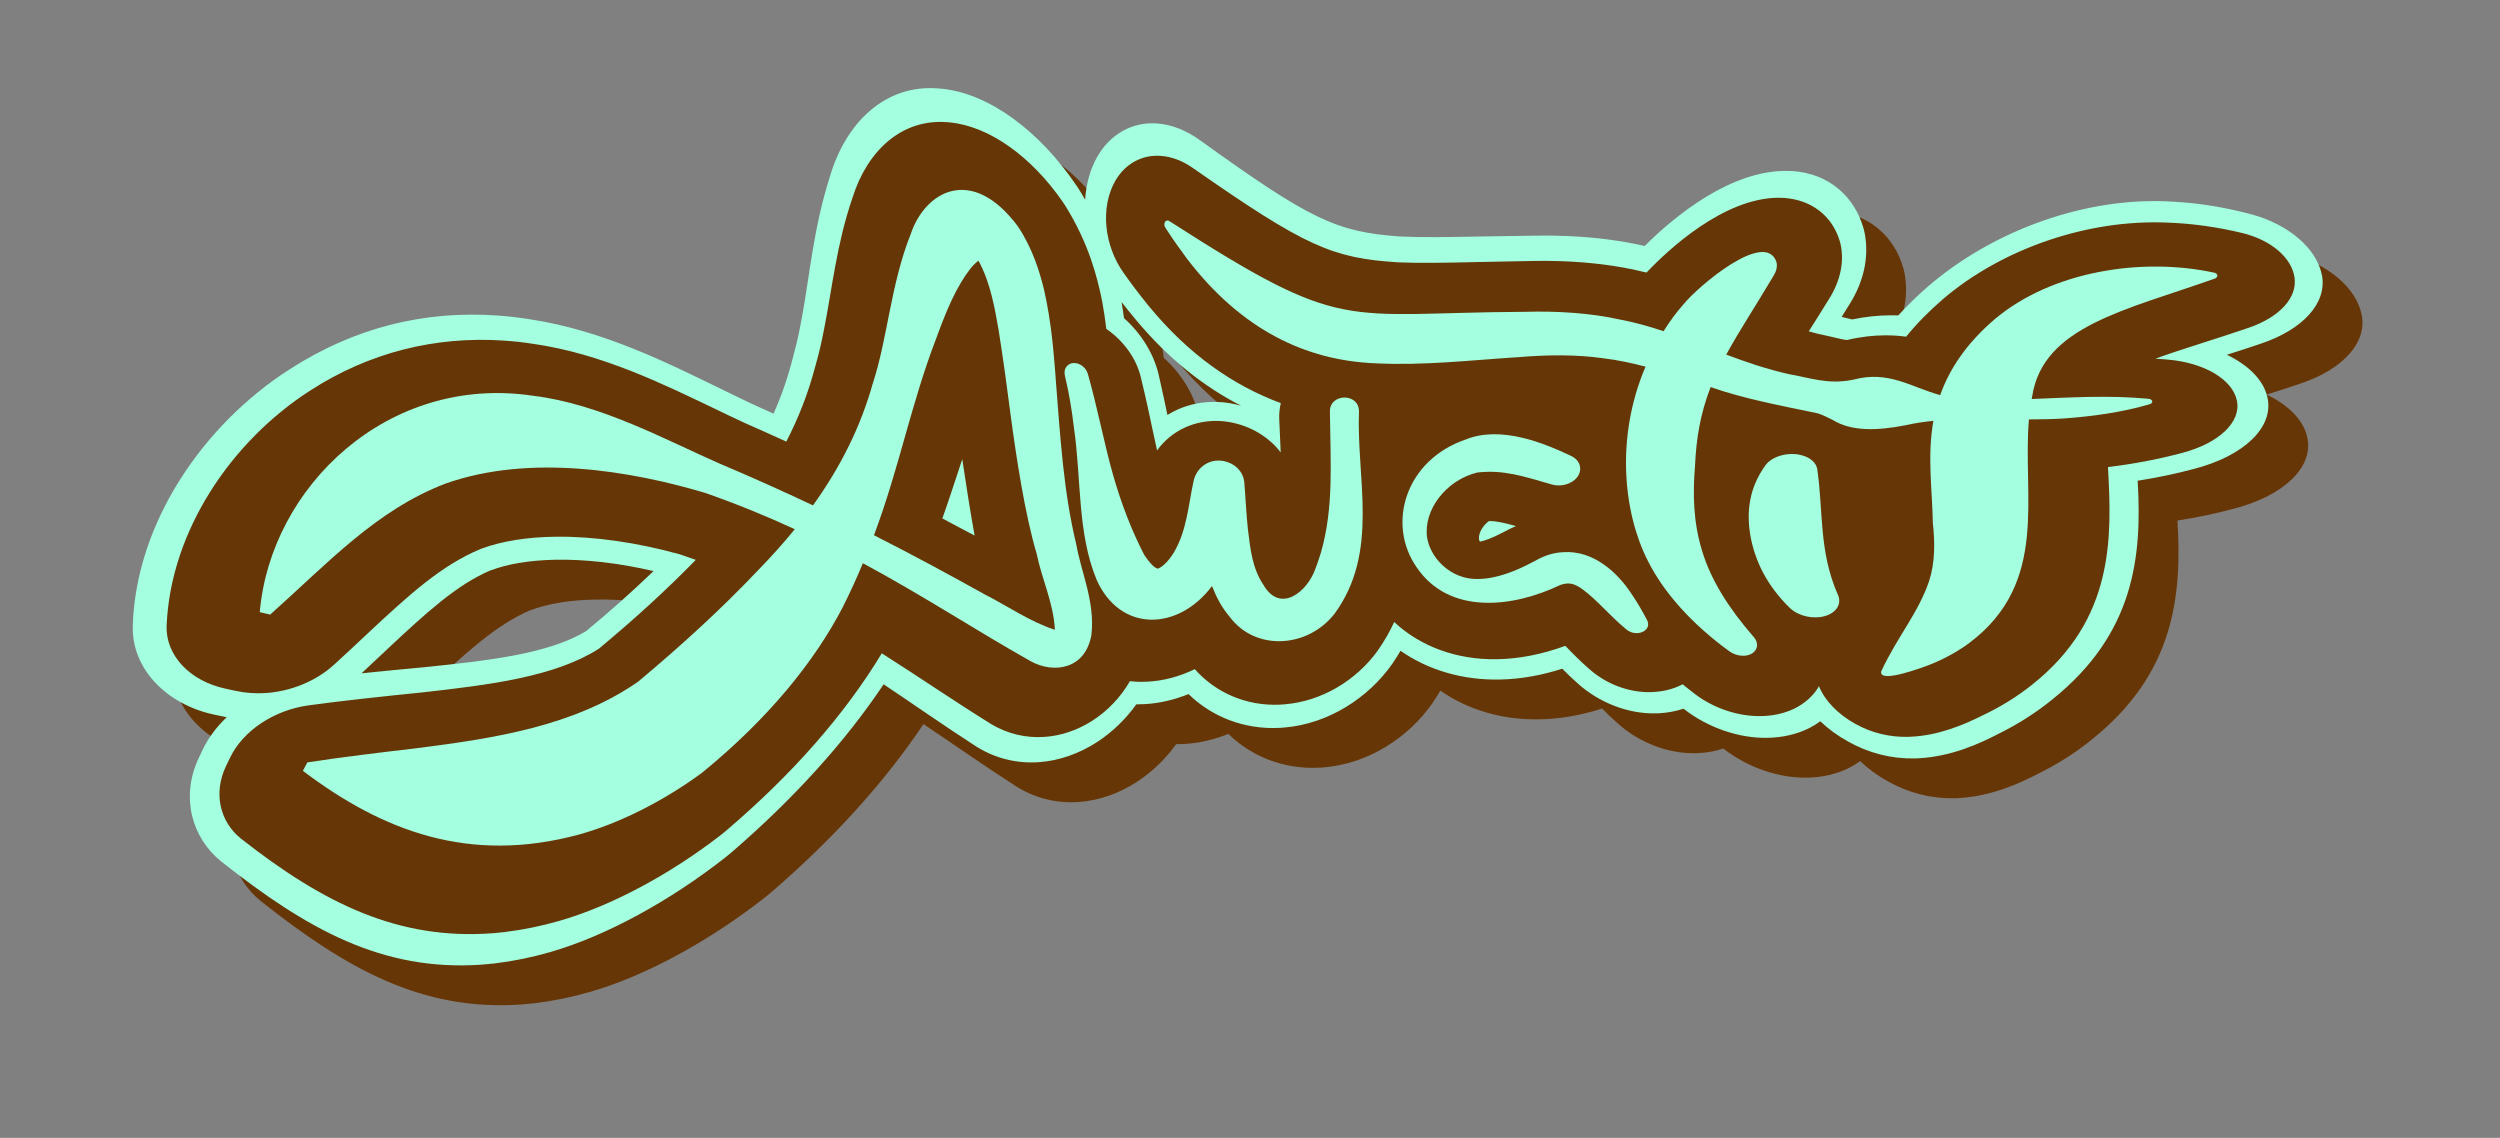 <?xml version="1.0" encoding="UTF-8"?>
<svg id="Layer_1" xmlns="http://www.w3.org/2000/svg" version="1.1" viewBox="0 0 439.43 200">
  <rect x="0" y="0" width="439.43" height="200" fill="#808080" stroke="none"/>
  <!-- Generator: Adobe Illustrator 29.5.1, SVG Export Plug-In . SVG Version: 2.1.0 Build 141)  -->
  <defs>
    <style>
      .st0 {
        fill: #a3ffdf;
      }

      .st1 {
        fill: #673606;
      }
    </style>
  </defs>
  <g>
    <path class="st1" d="M92.61,173.77c-16.98,1.23-30.2-5.7-45.01-17.36-4.39-3.53-6.02-9.58-3.3-15.39.23-.5.47-1,.71-1.5,1.65-3.5,4.74-6.45,8.54-8.41h-.09c-2.05.14-4.06,0-6-.42-.6-.13-1.2-.25-1.8-.38-7.37-1.57-12.59-6.98-12.34-13.38.64-17.33,11.89-33.86,26.39-43.16,10.85-7.01,22.74-9.99,35.32-9.12,1.79.12,3.6.33,5.4.61,12.5,1.83,23.71,7.45,32.94,11.91,1.82.88,3.57,1.73,5.24,2.51,1.66.73,3.45,1.54,5.51,2.48,1.77-3.69,3.2-7.58,4.25-11.7.03-.14.06-.26.11-.4.53-1.89.98-3.87,1.43-6.32,0-.05.02-.1.03-.15,1.36-7.17,2.11-15.22,4.9-23.62,2.69-8.97,9.25-15.12,17.82-14.44.18.01.37.03.55.05,7.73.74,15.83,6.8,21.72,15.36.25.35.48.72.71,1.09,4.38,7.19,5.9,13.38,6.76,17.77.02.1.04.19.05.29.22,1.28.41,2.51.56,3.73,3.09,2.46,5.26,5.81,6.07,9.23.32,1.32.64,2.75.96,4.21.08.36.16.71.23,1.07.3,1.38.61,2.93.93,4.44,1.03-.91,2.2-1.67,3.48-2.24,1.97-.87,4.1-1.28,6.31-1.22,2.44.07,4.92.75,7.14,1.91.81.43,1.56.92,2.26,1.45-.03-.7-.07-1.41-.1-2.12,0-.56,0-1.11.06-1.65-8.21-3.27-15.69-8.63-22.54-16.86-1.62-1.97-3.07-3.85-4.54-5.91-4.03-5.61-5.13-13.69-1.78-19.52,1.98-3.39,5.39-5.32,9.21-5.04,2.22.16,4.51,1.05,6.58,2.54,19.5,13.82,24.11,15.98,35.61,16.75,3.8.18,8.31.1,14.11-.02.86-.02,1.72-.03,2.58-.05,2.22-.04,4.6-.09,7.19-.13,1.73-.03,3.48-.02,5.21.05,5.22.2,10.02.85,14.23,1.87,4.86-4.98,14.44-13.16,24.02-13.17.31,0,.62,0,.93.02,5.75.32,9.86,3.87,11.27,8.77.07.21.13.48.19.76.72,3.63-.12,7.51-2.35,11.03-.82,1.32-1.65,2.64-2.5,3.99.76.16,1.46.33,2.11.49.12.03.24.06.35.08.52.13,1.27.31,1.78.41,2.33-.52,4.64-.78,6.87-.79.81,0,1.62.03,2.42.1,1.71-1.97,3.62-3.87,5.79-5.76,10.87-9.34,26.54-15.02,41.32-14.23,4.62.19,9.12.91,13.58,2.04,5.69,1.49,10.01,5.09,10.7,9.28.66,4.16-2.98,8.23-9.49,10.42-2.88.98-5.57,1.83-8.29,2.7-.68.22-1.32.42-1.91.61,5.18,1.36,9.05,4.24,9.81,7.76,1.01,4.52-3.61,8.93-11.27,10.91-3.65.98-7.44,1.74-11.47,2.3.81,13.45.03,27.04-14.17,38.33-2.7,2.18-5.78,4.12-9.18,5.76-3.13,1.6-7.87,3.71-13.22,3.96-.23,0-.47.02-.7.02-3.67.05-7.16-.84-10.38-2.63-2.31-1.27-4.26-2.89-5.69-4.68-.88.85-1.93,1.59-3.13,2.19-1.95.94-4.16,1.45-6.59,1.48-4.53.07-9.34-1.6-13.05-4.43-.37-.29-.75-.59-1.14-.89-1.47.61-3.08.97-4.79,1.05-.19,0-.38.02-.58.02-4.31.07-8.78-1.67-12.09-4.6-1.34-1.17-2.55-2.37-3.54-3.39-3.81,1.31-7.67,2.05-11.46,2.12-6.84.15-13.06-1.92-17.79-5.71-.6,1.14-1.28,2.27-2.03,3.38-.04.06-.09.13-.13.19-3.99,5.6-10.53,9.71-17.62,10.31-.15,0-.85.06-.85.06-6.06.29-11.61-1.99-15.52-6.07-2.6,1.15-5.32,1.82-8.05,1.97-.4.02-.8.03-1.2.03-.34,0-.68,0-1.02-.03-1.74,2.67-4.08,5.03-6.82,6.79-2.83,1.82-6.07,2.94-9.28,3.16-3.53.24-6.99-.6-9.94-2.36-.11-.05-.19-.11-.24-.15-6.18-3.9-12.12-8.04-17.71-11.67-6.62,10.39-15.77,20.68-27.15,30.41-.36.3-.71.59-1.04.85-9.18,7.15-19.91,13.04-29.52,15.8-3.17.91-6.37,1.57-9.49,1.95-.8.1-1.59.18-2.37.24h.02ZM73.37,119.71c-1.91,1.8-3.9,3.68-5.96,5.55-1.38,1.25-2.96,2.35-4.67,3.24,5.78-.74,12.75-1.44,18.71-2.02,11.44-1.23,22.48-2.51,29.7-7,5.13-4.26,10.07-8.7,14.59-13.2-.03-.01-.06-.02-.1-.03-7.14-1.95-14.5-3.01-21.05-2.9-4.69.08-8.84.74-12.23,2.01-6.42,2.67-12.05,7.86-18.89,14.25-.62-.43-1.25-.85-1.88-1.28.6.46,1.19.92,1.77,1.38h0ZM176.05,98.01c-.17-1.01-.33-2.04-.5-3.08-.26.76-.53,1.55-.82,2.38.44.23.88.47,1.32.7Z"/>
    <path class="st1" d="M173.46,28.47c.17.01.33.03.5.05,7.02.68,14.36,6.09,19.76,13.84.21.3.41.61.61.93,4.04,6.54,5.53,12.37,6.37,16.53.02.09.03.17.05.26.31,1.68.53,3.24.71,4.73,2.99,2.05,5.25,5.13,6.06,8.47.4,1.64.81,3.45,1.22,5.27.56,2.58,1.11,5.28,1.64,7.62,1.26-1.75,2.98-3.17,5.03-4.08,1.78-.79,3.72-1.15,5.68-1.1,2.18.06,4.39.64,6.42,1.69,1.89,1,3.45,2.32,4.6,3.84-.08-1.94-.16-3.93-.26-5.97-.02-.92.07-1.83.28-2.69-8.36-3.11-16.16-8.5-23.22-17.08-1.73-2.12-3.12-3.98-4.43-5.84-3.36-4.73-4.19-11.5-1.36-16.3,1.77-2.95,4.71-4.48,7.92-4.24,1.87.13,3.82.85,5.65,2.14,19.79,13.81,24.48,15.83,36.02,16.57,3.79.17,8.24.08,14.06-.05,2.89-.06,6.08-.13,9.67-.19,1.49-.03,3.21-.03,5.08.04,4.39.16,9.62.68,14.58,1.93.1.03.22.04.32.06,3.91-4.13,13.56-13.05,23.1-13.14.28,0,.56,0,.83.02,5.09.25,8.74,3.26,10.02,7.58.07.21.12.43.17.64.64,3.09-.08,6.43-2.02,9.51-1.29,2.1-2.47,3.96-3.59,5.73.49.14,1,.28,1.48.41,1.05.21,1.99.43,2.84.63.78.19,1.81.43,2.36.49,2.45-.58,4.7-.82,6.77-.83,1.29,0,2.51.08,3.66.24,1.85-2.28,4-4.46,6.45-6.58,10.42-8.91,25.51-14.09,39.48-13.47,4.42.15,8.82.78,13.24,1.85,4.95,1.23,8.62,4.28,9.11,7.85.47,3.53-2.64,6.94-8.14,8.81-2.84.97-5.55,1.84-8.15,2.67-3.39,1.08-6.05,1.96-8.16,2.73.72.06,1.46.11,2.2.17,6.29.54,11.32,3.43,12.11,7.19.8,3.78-3.18,7.52-9.6,9.2-4.08,1.1-8.41,1.93-13.06,2.5.69,12.32,1.18,26.79-13.4,38.3-2.58,2.06-5.51,3.88-8.81,5.43-3.02,1.51-7.52,3.46-12.49,3.67-.21,0-.42,0-.63.02-2.92.03-5.99-.58-9.03-2.26-3.16-1.73-5.43-4.16-6.44-6.64-.93,1.64-2.43,3.01-4.42,3.98-1.75.83-3.76,1.25-5.85,1.27-3.92.05-8.16-1.33-11.49-3.85-.75-.58-1.49-1.15-2.19-1.74h-.01c-1.59.83-3.37,1.28-5.24,1.36-.17,0-.34,0-.51.02-3.69.05-7.6-1.38-10.55-3.97-1.68-1.45-3.1-2.9-4.32-4.17h0c-4.04,1.48-8.1,2.29-11.99,2.35-7.04.14-13.48-2.22-18.09-6.54-.74,1.62-1.67,3.26-2.8,4.89-.04.06-.08.12-.12.18-3.75,5.17-9.77,8.86-16.33,9.4-.28.02-.57.03-.84.06-5.91.27-11.31-2.12-14.96-6.24-2.65,1.29-5.49,2.06-8.34,2.2-.37.02-.74.03-1.11.03-.66,0-1.31-.04-1.95-.12-1.59,2.77-3.88,5.22-6.7,7.01-2.59,1.64-5.47,2.6-8.34,2.79-3.23.22-6.43-.53-9.25-2.2-.04,0-.07-.03-.1-.06-6.54-4.05-12.69-8.29-19-12.29-.08-.04-.15-.1-.23-.14-6.5,10.76-15.82,21.38-27.5,31.29-.29.24-.57.48-.85.69-8.84,6.83-19.14,12.42-28.41,15.07-3.16.9-6.25,1.53-9.24,1.9-.78.1-1.55.18-2.32.24-16.55,1.27-29.73-5.17-44.31-16.62-3.66-2.92-4.93-7.95-2.64-12.74.24-.5.48-1,.72-1.49,2.28-4.78,7.8-8.37,13.75-9.19,5.99-.83,13.59-1.63,20.02-2.28,11.86-1.33,23.28-2.73,31.04-7.67,6.03-5.01,11.83-10.27,17.05-15.63-.93-.33-1.88-.66-2.82-.98-7.48-2.07-15.04-3.17-21.79-3.09-4.93.06-9.43.74-13.15,2.13-7,2.88-12.83,8.26-19.9,14.86-1.94,1.82-3.9,3.67-5.94,5.52-3.17,2.88-7.56,4.68-12.03,4.97-1.74.11-3.5,0-5.21-.38-.61-.13-1.21-.26-1.82-.39-6.25-1.34-10.59-5.86-10.35-11.15.71-16.51,11.3-32.3,25.22-41.24,10.36-6.71,21.97-9.59,33.96-8.8,1.73.11,3.46.3,5.2.57,12.12,1.72,23.1,7.17,32.13,11.49,1.82.88,3.57,1.72,5.25,2.49,2.36,1.03,4.72,2.1,7.16,3.21,2.12-4.1,3.84-8.44,5.08-13.18.02-.09.04-.16.07-.25.59-2.01,1.06-4.1,1.5-6.38,1.4-7.03,2.19-14.92,4.98-23.03,2.61-8.35,8.71-13.93,16.64-13.3M178.31,101.14c-.75-4.15-1.47-8.73-2.17-13.43-1.14,3.44-2.26,6.91-3.5,10.42,1.94,1.01,3.82,2.03,5.67,3.01M267.14,102.21c.71-.15,2-.55,4.02-1.61.56-.3,1.33-.72,2.31-1.13-2.23-.62-3.52-.89-4.71-.89-.9.55-1.93,2-1.8,3.21.03.14.1.29.18.42M171.84,22.54h0c-9.25-.72-16.23,6-19.02,15.68-2.79,8.75-3.48,16.99-4.82,24.33,0,.05-.02.1-.03.15-.44,2.44-.86,4.41-1.39,6.34-.05.16-.09.31-.12.47-.88,3.57-2.05,6.96-3.49,10.2-1.38-.63-2.65-1.21-3.86-1.75-1.66-.78-3.39-1.63-5.18-2.5-9.44-4.59-20.88-10.39-33.79-12.34-1.85-.3-3.72-.52-5.56-.65-13.05-.95-25.34,2.14-36.66,9.44-15.1,9.65-27.03,26.93-27.58,45.07-.24,7.54,5.91,13.85,14.35,15.64.61.13,1.22.26,1.83.38.11.02.22.05.33.07-1.81,1.71-3.28,3.68-4.28,5.82-.23.5-.46,1-.7,1.49-3.16,6.83-1.1,13.92,4.01,18.04,15.15,11.98,28.32,19.31,45.66,18.15.8-.06,1.62-.14,2.43-.23,3.2-.38,6.48-1.05,9.74-1.99,9.92-2.86,21.09-9.04,30.7-16.57.43-.33.81-.65,1.15-.94,11.07-9.54,20.06-19.54,26.76-29.56,5.16,3.44,10.6,7.28,16.32,10.96.08.06.18.12.3.18,3.15,1.91,6.86,2.82,10.67,2.55,3.52-.24,7.1-1.5,10.23-3.54,2.7-1.76,5.06-4.06,6.9-6.63h.12c.42,0,.86,0,1.29-.03,2.62-.14,5.24-.75,7.76-1.77,4.12,4.02,9.82,6.25,15.96,5.94h.12c.12,0,.24-.02.36-.03.17,0,.33-.02.5-.04,7.65-.67,14.67-5.18,18.9-11.22,0-.02.03-.04.04-.06s.02-.03.03-.05c.03-.04.06-.09.09-.13.45-.67.87-1.34,1.26-2.02,4.84,3.38,10.92,5.2,17.51,5.05,3.62-.07,7.29-.73,10.92-1.9.82.83,1.74,1.72,2.76,2.62,3.71,3.33,8.77,5.33,13.62,5.23.22,0,.43,0,.65-.02,1.51-.08,2.94-.35,4.28-.8.03.02.05.04.08.06.01,0,.03.03.05.04,4.17,3.22,9.58,5.12,14.63,5.02,2.71-.05,5.16-.63,7.3-1.69.71-.36,1.38-.77,1.99-1.22,1.38,1.32,3.01,2.53,4.84,3.54,3.65,2.05,7.61,3.07,11.72,2.99.26,0,.51,0,.76-.03,5.7-.3,10.66-2.56,13.99-4.29,3.52-1.73,6.69-3.78,9.5-6.07,14.31-11.49,15.79-24.95,14.97-38.42,3.43-.54,6.7-1.22,9.9-2.08,8.8-2.26,14.14-7.37,12.9-12.62-.69-3.04-3.38-5.65-7.12-7.44,1.9-.6,3.88-1.24,5.91-1.93,7.55-2.52,11.7-7.22,10.81-12.01-.93-4.82-5.92-8.95-12.3-10.72-4.56-1.21-9.15-2.01-13.89-2.25-15.2-.98-31.66,5.04-43.13,14.96-1.91,1.67-3.61,3.33-5.16,5.03-.4-.02-.8-.02-1.2-.02-2.24,0-4.56.24-6.9.73-.42-.1-.93-.23-1.23-.3-.13-.03-.26-.06-.38-.09-.08-.02-.16-.04-.24-.06.47-.74.93-1.48,1.39-2.23,2.5-3.94,3.46-8.33,2.66-12.47-.06-.27-.12-.6-.24-.97-1.57-5.49-6.09-9.56-12.49-9.96-.34-.02-.69-.03-1.04-.03-9.79-.06-19.54,7.84-24.9,13.2-4.07-.94-8.64-1.54-13.58-1.75-1.77-.08-3.57-.1-5.36-.07-2.61.03-5.02.07-7.26.11-.87,0-1.73.03-2.59.04-5.85.11-10.39.19-14.18,0-11.26-.78-15.83-2.99-35.21-16.93-2.35-1.71-4.99-2.76-7.53-2.94-4.39-.33-8.29,1.94-10.52,5.87-1.27,2.24-1.95,4.84-2.13,7.52-.23-.41-.47-.81-.72-1.23-.02-.03-.03-.05-.05-.08-.23-.38-.49-.8-.81-1.25-6.36-9.39-15.25-16.14-23.71-16.94-.19-.02-.39-.04-.59-.05h0ZM204.57,62.94c-.12-.91-.26-1.83-.42-2.77v-.08c.83,1.08,1.69,2.14,2.59,3.22,5.71,6.8,11.83,11.64,18.42,15.01-1.39-.4-2.82-.63-4.23-.67-2.44-.08-4.79.37-6.95,1.34-.62.28-1.21.59-1.78.95-.12-.6-.25-1.19-.37-1.77-.08-.36-.15-.72-.23-1.09-.31-1.46-.63-2.9-.94-4.23-.84-3.59-2.98-7.15-6.08-9.92q-1.38-1.23,0,0h-.01ZM93.26,107.25c3.07-1.15,6.87-1.76,11.21-1.86,5.41-.12,11.43.6,17.4,1.99-3.73,3.6-7.72,7.13-11.84,10.55-6.64,4.02-17.3,5.2-28.39,6.34-3.5.33-7.33.69-11.09,1.08,1.57-1.45,3.1-2.9,4.58-4.29l.07-.07c6.6-6.17,12.04-11.2,18.05-13.75q2.67-1.13,0,0h.01Z"/>
    <path class="st1" d="M245.86,79.21c-.06-3.16-5.09-3.09-5.1.07.09,9.11.71,16.71-1.55,24.77-.19.6-.71,2.21-.96,2.8-1.34,4.06-6.18,8.15-9.19,2.93-1.95-2.94-2.26-6.13-2.71-9.71-.29-2.68-.39-5.35-.64-8.32-.1-1.29-.92-2.54-2.29-3.25-3.02-1.51-6.1.27-6.65,3.18-.88,4.09-1.16,8.54-3.4,12.37-.85,1.39-1.85,2.51-2.84,2.91-.73-.16-1.53-1.15-2.4-2.41-2.18-4.21-4.03-8.94-5.52-14.2-1.35-4.68-2.77-11.93-4.39-17.61-.3-1.11-1.4-1.97-2.51-1.93-1.13.06-1.82,1.05-1.53,2.22.75,3.15,1.24,6.19,1.59,9.16,1.32,9.12.57,18.45,3.98,26.71,4.16,9.32,14.34,9.03,20.29,1.11.74,1.93,1.72,3.79,3.09,5.39,4.49,6.08,13.72,5.56,18.46-.54,7.93-10.87,3.8-23.72,4.28-35.62v-.03h0Z"/>
    <path class="st1" d="M192.54,73.17c-.38-4.73-.73-9.4-2-15.14-.76-3.11-1.96-7.22-4.61-11.22-8.09-10.9-16.31-6.21-18.84,1.3-3.53,8.84-4.05,18.28-6.69,26.33-2.12,7.51-5.57,14.53-10.5,21.39-5.14-2.42-10.59-4.89-16.38-7.33-9.23-4.03-20.93-10.5-32.77-11.93-25.61-3.86-46.21,16.08-48.09,38.03.61.14,1.22.28,1.83.43,10.18-9.08,18.66-18.4,30.88-23.05,14.78-5.2,32.38-2.27,45.59,1.66,5.65,1.98,10.87,4.13,15.74,6.38-1.95,2.41-4.09,4.78-6.38,7.14-6.5,6.87-13.76,13.48-21.16,19.66-11.3,7.84-25.22,9.96-39.28,11.74-5.4.63-13.12,1.55-18.86,2.45-.26.49-.52.99-.78,1.48,14.01,10.6,29.25,16.41,48.48,11.21,7.11-1.95,14.93-5.9,21.69-10.88,11.66-9.52,19.73-19.51,24.7-29.05,1.33-2.66,2.52-5.24,3.56-7.77,10.75,5.78,19.85,11.8,29.51,17.23,4.01,2.22,9.64,1.46,10.67-4.7.63-5.84-1.82-10.93-2.68-15.89-2.24-9.24-2.79-18.67-3.64-29.46h.01ZM180,111.43c-6.08-3.38-12.43-6.83-19.38-10.35,4.48-11.93,6.5-23.09,10.99-34.73,1.57-4.26,3.4-9.04,6.31-12.55.39-.41.74-.75,1.07-.97,2.12,3.82,2.9,8.55,3.55,12.27.72,4.48,1.5,10.13,1.99,14.02,1.14,8.67,2.68,18.5,4.7,25.26.89,4.41,2.96,8.61,3.19,13.32-4.4-1.43-8.27-4.16-12.43-6.27h0Z"/>
    <path class="st1" d="M293.76,111.37c-2.28-3.52-6.55-7.7-12.02-7.31-2.19.12-3.69.83-5.23,1.68-2.98,1.6-6.52,3.05-9.84,3.03-4.74.07-8.31-3.78-8.83-7.33-.65-4.74,3.25-10,8.8-11.38,4.64-.53,8.08.64,13.17,2.11,1.57.44,3.43-.06,4.38-1.25,1.06-1.33.59-3.03-1.06-3.79-4.69-2.23-12.3-5.38-18.47-2.89-10.68,3.62-13.98,14.93-8.62,22.52,5.66,8.31,16.73,7.13,25.22,3.06,1.54-.52,2.44-.25,3.81.69,2.59,1.87,4.92,4.77,7.79,7.12,1.81,1.52,4.64.2,3.63-1.67-.82-1.55-1.69-3.08-2.74-4.61v.02h0Z"/>
    <path class="st1" d="M396.22,56.01c.71-.24.7-.93-.01-1.08-12.67-2.74-28.42-.31-38.48,8.08-5.16,4.38-8.11,8.95-9.7,13.44-5.08-1.38-9.03-4.38-15.25-2.72-4.43.94-7.72-.35-11.35-.97-3.89-.87-7.49-2.11-11.01-3.43,2.38-4.33,5.1-8.43,8.3-13.82.49-.78.73-1.62.54-2.42-1.93-5.87-13.85,4.3-16.33,7.38-1.28,1.44-2.46,3.05-3.52,4.75-2.48-.83-5.01-1.56-7.66-2.05-5.1-1.15-11.17-1.53-16.65-1.36-32.56.15-31.5,4.02-62.55-15.94-.65-.44-1.16.45-.73,1.12,1.24,1.94,2.53,3.75,3.81,5.47,9.51,12.45,20.84,17.91,33.12,18.4,8.57.43,16.68-.55,25.42-1.1,4.72-.39,9.94-.47,14.67.22,2.56.31,5.01.84,7.4,1.47-5.37,12.58-3.82,25.85.4,34.12,2.76,5.53,7.73,11.13,14.36,15.93,1.04.74,2.52,1,3.61.54,1.35-.57,1.63-1.96.63-3.09-4.45-5.12-7.52-10.04-9.04-15.06-1.57-5.1-1.68-9.94-1.25-15.2.2-4.45.89-8.91,2.73-13.65h.01c5.62,2,12.25,3.25,18.84,4.62.9.29,1.73.73,2.6,1.15,3.29,2.06,7.88,1.89,12.64.97,1.69-.38,3.38-.64,5.07-.81-1.12,6.19-.19,12.23-.1,17.96.37,3.39.41,6.82-.63,10.13-1.92,5.71-5.58,9.79-8.44,15.94-.52,2.29,7.68-.81,8.9-1.31,2.44-1.01,4.69-2.26,6.64-3.72,14.05-10.62,9.25-25.75,10.42-39.25,2.03,0,4.1-.03,6.23-.17,4.89-.36,9.97-1.04,14.88-2.46.87-.22.69-.96-.16-1-7.1-.66-13.91-.21-20.47.05.04-.18.06-.36.1-.53,1.93-12.25,16.39-15.07,32.03-20.62l-.02.02h0Z"/>
    <path class="st1" d="M330.07,111.59c-3.39-7.64-2.57-14.76-3.65-22.15-.18-1.03-1.09-1.94-2.59-2.38-2.36-.7-5.28.07-6.49,1.69-2.9,4-3.39,8.19-2.67,12.4.76,4.27,2.8,8.69,6.94,12.72,1.17,1.12,3.15,1.8,5.09,1.62,2.59-.25,4.11-1.95,3.43-3.75l-.05-.14h-.01Z"/>
  </g>
  <g>
    <g>
      <path class="st1" d="M85.61,166.77c-16.98,1.23-30.2-5.7-45.01-17.36-4.39-3.53-6.02-9.58-3.3-15.39.23-.5.47-1,.71-1.5,1.65-3.5,4.74-6.45,8.54-8.41h-.09c-2.05.14-4.06,0-6-.42-.6-.13-1.2-.25-1.8-.38-7.37-1.57-12.59-6.98-12.34-13.38.64-17.33,11.89-33.86,26.39-43.16,10.85-7.01,22.74-9.99,35.32-9.12,1.79.12,3.6.33,5.4.61,12.5,1.83,23.71,7.45,32.94,11.91,1.82.88,3.57,1.73,5.24,2.51,1.66.73,3.45,1.54,5.51,2.48,1.77-3.69,3.2-7.58,4.25-11.7.03-.14.06-.26.11-.4.53-1.89.98-3.87,1.43-6.32,0-.05.02-.1.03-.15,1.36-7.17,2.11-15.22,4.9-23.62,2.69-8.97,9.25-15.12,17.82-14.44.18.01.37.03.55.05,7.73.74,15.83,6.8,21.72,15.36.25.35.48.72.71,1.09,4.38,7.19,5.9,13.38,6.76,17.77.02.1.04.19.05.29.22,1.28.41,2.51.56,3.73,3.09,2.46,5.26,5.81,6.07,9.23.32,1.32.64,2.75.96,4.21.08.36.16.71.23,1.07.3,1.38.61,2.93.93,4.44,1.03-.91,2.2-1.67,3.48-2.24,1.97-.87,4.1-1.28,6.31-1.22,2.44.07,4.92.75,7.14,1.91.81.43,1.56.92,2.26,1.45-.03-.7-.07-1.41-.1-2.12,0-.56,0-1.11.06-1.65-8.21-3.27-15.69-8.63-22.54-16.86-1.62-1.97-3.07-3.85-4.54-5.91-4.03-5.61-5.13-13.69-1.78-19.52,1.98-3.39,5.39-5.32,9.21-5.04,2.22.16,4.51,1.05,6.58,2.54,19.5,13.82,24.11,15.98,35.61,16.75,3.8.18,8.31.1,14.11-.02.86-.02,1.72-.03,2.58-.05,2.22-.04,4.6-.09,7.19-.13,1.73-.03,3.48-.02,5.21.05,5.22.2,10.02.85,14.23,1.87,4.86-4.98,14.44-13.16,24.02-13.17.31,0,.62,0,.93.02,5.75.32,9.86,3.87,11.27,8.77.07.21.13.48.19.76.72,3.63-.12,7.51-2.35,11.03-.82,1.32-1.65,2.64-2.5,3.99.76.16,1.46.33,2.11.49.12.03.24.06.35.08.52.13,1.27.31,1.78.41,2.33-.52,4.64-.78,6.87-.79.81,0,1.62.03,2.42.1,1.71-1.97,3.62-3.87,5.79-5.76,10.87-9.34,26.54-15.02,41.32-14.23,4.62.19,9.12.91,13.58,2.04,5.69,1.49,10.01,5.09,10.7,9.28.66,4.16-2.98,8.23-9.49,10.42-2.88.98-5.57,1.83-8.29,2.7-.68.22-1.32.42-1.91.61,5.18,1.36,9.05,4.24,9.81,7.76,1.01,4.52-3.61,8.93-11.27,10.91-3.65.98-7.44,1.74-11.47,2.3.81,13.45.03,27.04-14.17,38.33-2.7,2.18-5.78,4.12-9.18,5.76-3.13,1.6-7.87,3.71-13.22,3.96-.23,0-.47.02-.7.02-3.67.05-7.16-.84-10.38-2.63-2.31-1.27-4.26-2.89-5.69-4.68-.88.85-1.93,1.59-3.13,2.19-1.95.94-4.16,1.45-6.59,1.48-4.53.07-9.34-1.6-13.05-4.43-.37-.29-.75-.59-1.14-.89-1.47.61-3.08.97-4.79,1.05-.19,0-.38.02-.58.02-4.31.07-8.78-1.67-12.09-4.6-1.34-1.17-2.55-2.37-3.54-3.39-3.81,1.31-7.67,2.05-11.46,2.12-6.84.15-13.06-1.92-17.79-5.71-.6,1.14-1.28,2.27-2.03,3.38-.04.06-.09.13-.13.19-3.99,5.6-10.53,9.71-17.62,10.31-.15.01-.85.06-.85.06-6.06.29-11.61-1.99-15.52-6.07-2.6,1.15-5.32,1.82-8.05,1.97-.4.02-.8.03-1.2.03-.34,0-.68-.01-1.02-.03-1.74,2.67-4.08,5.03-6.82,6.79-2.83,1.82-6.07,2.94-9.28,3.16-3.53.24-6.99-.6-9.94-2.36-.11-.05-.19-.11-.24-.15-6.18-3.9-12.12-8.04-17.71-11.67-6.62,10.39-15.77,20.68-27.15,30.41-.36.3-.71.59-1.04.85-9.18,7.15-19.91,13.04-29.52,15.8-3.17.91-6.37,1.57-9.49,1.95-.8.1-1.59.18-2.37.24h.02ZM66.37,112.71c-1.91,1.8-3.9,3.68-5.96,5.55-1.38,1.25-2.96,2.35-4.67,3.24,5.78-.74,12.75-1.44,18.71-2.02,11.44-1.23,22.48-2.51,29.7-7,5.13-4.26,10.07-8.7,14.59-13.2-.03-.01-.06-.02-.1-.03-7.14-1.95-14.5-3.01-21.05-2.9-4.69.08-8.84.74-12.23,2.01-6.42,2.67-12.05,7.86-18.89,14.25-.62-.43-1.25-.85-1.88-1.28.6.46,1.19.92,1.77,1.38h0ZM169.05,91.01c-.17-1.01-.33-2.04-.5-3.08-.26.76-.53,1.55-.82,2.38.44.23.88.47,1.32.7Z"/>
      <path class="st0" d="M166.46,21.47c.17.01.33.03.5.05,7.02.68,14.36,6.09,19.76,13.84.21.3.41.61.61.93,4.04,6.54,5.53,12.37,6.37,16.53.02.09.03.17.05.26.31,1.68.53,3.24.71,4.73,2.99,2.05,5.25,5.13,6.06,8.47.4,1.64.81,3.45,1.22,5.27.56,2.58,1.11,5.28,1.64,7.62,1.26-1.75,2.98-3.17,5.03-4.08,1.78-.79,3.72-1.15,5.68-1.1,2.18.06,4.39.64,6.42,1.69,1.89,1,3.45,2.32,4.6,3.84-.08-1.94-.16-3.93-.26-5.97-.02-.92.07-1.83.28-2.69-8.36-3.11-16.16-8.5-23.22-17.08-1.73-2.12-3.12-3.98-4.43-5.84-3.36-4.73-4.19-11.5-1.36-16.3,1.77-2.95,4.71-4.48,7.92-4.24,1.87.13,3.82.85,5.65,2.14,19.79,13.81,24.48,15.83,36.02,16.57,3.79.17,8.24.08,14.06-.05,2.89-.06,6.08-.13,9.67-.19,1.49-.03,3.21-.03,5.08.04,4.39.16,9.62.68,14.58,1.93.1.03.22.04.32.06,3.91-4.13,13.56-13.05,23.1-13.14.28,0,.56,0,.83.02,5.09.25,8.74,3.26,10.02,7.58.07.21.12.43.17.64.64,3.09-.08,6.43-2.02,9.51-1.29,2.1-2.47,3.96-3.59,5.73.49.14,1,.28,1.48.41,1.05.21,1.99.43,2.84.63.78.19,1.81.43,2.36.49,2.45-.58,4.7-.82,6.77-.83,1.29,0,2.51.08,3.66.24,1.85-2.28,4-4.46,6.45-6.58,10.42-8.91,25.51-14.09,39.48-13.47,4.42.15,8.82.78,13.24,1.85,4.95,1.23,8.62,4.28,9.11,7.85.47,3.53-2.64,6.94-8.14,8.81-2.84.97-5.55,1.84-8.15,2.67-3.39,1.08-6.05,1.96-8.16,2.73.72.06,1.46.11,2.2.17,6.29.54,11.32,3.43,12.11,7.19.8,3.78-3.18,7.52-9.6,9.2-4.08,1.1-8.41,1.93-13.06,2.5.69,12.32,1.18,26.79-13.4,38.3-2.58,2.06-5.51,3.88-8.81,5.43-3.02,1.51-7.52,3.46-12.49,3.67-.21,0-.42,0-.63.02-2.92.03-5.99-.58-9.03-2.26-3.16-1.73-5.43-4.16-6.44-6.64-.93,1.64-2.43,3.01-4.42,3.98-1.75.83-3.76,1.25-5.85,1.27-3.92.05-8.16-1.33-11.49-3.85-.75-.58-1.49-1.15-2.19-1.74h-.01c-1.59.83-3.37,1.28-5.24,1.36-.17,0-.34.01-.51.02-3.69.05-7.6-1.38-10.55-3.97-1.68-1.45-3.1-2.9-4.32-4.17h0c-4.04,1.48-8.1,2.29-11.99,2.35-7.04.14-13.48-2.22-18.09-6.54-.74,1.62-1.67,3.26-2.8,4.89-.04.06-.08.12-.12.18-3.75,5.17-9.77,8.86-16.33,9.4-.28.02-.57.03-.84.06-5.91.27-11.31-2.12-14.96-6.24-2.65,1.29-5.49,2.06-8.34,2.2-.37.02-.74.03-1.11.03-.66,0-1.31-.04-1.95-.12-1.59,2.77-3.88,5.22-6.7,7.01-2.59,1.64-5.47,2.6-8.34,2.79-3.23.22-6.43-.53-9.25-2.2-.04,0-.07-.03-.1-.06-6.54-4.05-12.69-8.29-19-12.29-.08-.04-.15-.1-.23-.14-6.5,10.76-15.82,21.38-27.5,31.29-.29.24-.57.48-.85.69-8.84,6.83-19.14,12.42-28.41,15.07-3.16.9-6.25,1.53-9.24,1.9-.78.1-1.55.18-2.32.24-16.55,1.27-29.73-5.17-44.31-16.62-3.66-2.92-4.93-7.95-2.64-12.74.24-.5.48-1,.72-1.49,2.28-4.78,7.8-8.37,13.75-9.19,5.99-.83,13.59-1.63,20.02-2.28,11.86-1.33,23.28-2.73,31.04-7.67,6.03-5.01,11.83-10.27,17.05-15.63-.93-.33-1.88-.66-2.82-.98-7.48-2.07-15.04-3.17-21.79-3.09-4.93.06-9.43.74-13.15,2.13-7,2.88-12.83,8.26-19.9,14.86-1.94,1.82-3.9,3.67-5.94,5.52-3.17,2.88-7.56,4.68-12.03,4.97-1.74.11-3.5,0-5.21-.38-.61-.13-1.21-.26-1.82-.39-6.25-1.34-10.59-5.86-10.35-11.15.71-16.51,11.3-32.3,25.22-41.24,10.36-6.71,21.97-9.59,33.96-8.8,1.73.11,3.46.3,5.2.57,12.12,1.72,23.1,7.17,32.13,11.49,1.82.88,3.57,1.72,5.25,2.49,2.36,1.03,4.72,2.1,7.16,3.21,2.12-4.1,3.84-8.44,5.08-13.18.02-.09.04-.16.07-.25.59-2.01,1.06-4.1,1.5-6.38,1.4-7.03,2.19-14.92,4.98-23.03,2.61-8.35,8.71-13.93,16.64-13.3M171.31,94.14c-.75-4.15-1.47-8.73-2.17-13.43-1.14,3.44-2.26,6.91-3.5,10.42,1.94,1.01,3.82,2.03,5.67,3.01M260.14,95.21c.71-.15,2-.55,4.02-1.61.56-.3,1.33-.72,2.31-1.13-2.23-.62-3.52-.89-4.71-.89-.9.55-1.93,2-1.8,3.21.03.14.1.29.18.42M164.84,15.54h0c-9.25-.72-16.23,6-19.02,15.68-2.79,8.75-3.48,16.99-4.82,24.33,0,.05-.02.1-.03.15-.44,2.44-.86,4.41-1.39,6.34-.05.16-.09.31-.12.47-.88,3.57-2.05,6.96-3.49,10.2-1.38-.63-2.65-1.21-3.86-1.75-1.66-.78-3.39-1.63-5.18-2.5-9.44-4.59-20.88-10.39-33.79-12.34-1.85-.3-3.72-.52-5.56-.65-13.05-.95-25.34,2.14-36.66,9.44-15.1,9.65-27.03,26.93-27.58,45.07-.24,7.54,5.91,13.85,14.35,15.64.61.13,1.22.26,1.83.38.11.02.22.05.33.07-1.81,1.71-3.28,3.68-4.28,5.82-.23.5-.46,1-.7,1.49-3.16,6.83-1.1,13.92,4.01,18.04,15.15,11.98,28.32,19.31,45.66,18.15.8-.06,1.62-.14,2.43-.23,3.2-.38,6.48-1.05,9.74-1.99,9.92-2.86,21.09-9.04,30.7-16.57.43-.33.81-.65,1.15-.94,11.07-9.54,20.06-19.54,26.76-29.56,5.16,3.44,10.6,7.28,16.32,10.96.08.06.18.12.3.18,3.15,1.91,6.86,2.82,10.67,2.55,3.52-.24,7.1-1.5,10.23-3.54,2.7-1.76,5.06-4.06,6.9-6.63h.12c.42,0,.86-.01,1.29-.03,2.62-.14,5.24-.75,7.76-1.77,4.12,4.02,9.82,6.25,15.96,5.94h.12c.12-.01.24-.02.36-.03.17-.01.33-.02.5-.04,7.65-.67,14.67-5.18,18.9-11.22,0-.02.03-.04.04-.06s.02-.03.03-.05c.03-.04.06-.09.09-.13.45-.67.87-1.34,1.26-2.02,4.84,3.38,10.92,5.2,17.51,5.05,3.62-.07,7.29-.73,10.92-1.9.82.83,1.74,1.72,2.76,2.62,3.71,3.33,8.77,5.33,13.62,5.23.22,0,.43-.01.65-.02,1.51-.08,2.94-.35,4.28-.8.03.02.05.04.08.06.01.01.03.03.05.04,4.17,3.22,9.58,5.12,14.63,5.02,2.71-.05,5.16-.63,7.3-1.69.71-.36,1.38-.77,1.99-1.22,1.38,1.32,3.01,2.53,4.84,3.54,3.65,2.05,7.61,3.07,11.72,2.99.26,0,.51,0,.76-.03,5.7-.3,10.66-2.56,13.99-4.29,3.52-1.73,6.69-3.78,9.5-6.07,14.31-11.49,15.79-24.95,14.97-38.42,3.43-.54,6.7-1.22,9.9-2.08,8.8-2.26,14.14-7.37,12.9-12.62-.69-3.04-3.38-5.65-7.12-7.44,1.9-.6,3.88-1.24,5.91-1.93,7.55-2.52,11.7-7.22,10.81-12.01-.93-4.82-5.92-8.95-12.3-10.72-4.56-1.21-9.15-2.01-13.89-2.25-15.2-.98-31.66,5.04-43.13,14.96-1.91,1.67-3.61,3.33-5.16,5.03-.4-.02-.8-.02-1.2-.02-2.24,0-4.56.24-6.9.73-.42-.1-.93-.23-1.23-.3-.13-.03-.26-.06-.38-.09-.08-.02-.16-.04-.24-.06.47-.74.93-1.48,1.39-2.23,2.5-3.94,3.46-8.33,2.66-12.47-.06-.27-.12-.6-.24-.97-1.57-5.49-6.09-9.56-12.49-9.96-.34-.02-.69-.03-1.04-.03-9.79-.06-19.54,7.84-24.9,13.2-4.07-.94-8.64-1.54-13.58-1.75-1.77-.08-3.57-.1-5.36-.07-2.61.03-5.02.07-7.26.11-.87,0-1.73.03-2.59.04-5.85.11-10.39.19-14.18,0-11.26-.78-15.83-2.99-35.21-16.93-2.35-1.71-4.99-2.76-7.53-2.94-4.39-.33-8.29,1.94-10.52,5.87-1.27,2.24-1.95,4.84-2.13,7.52-.23-.41-.47-.81-.72-1.23-.02-.03-.03-.05-.05-.08-.23-.38-.49-.8-.81-1.25-6.36-9.39-15.25-16.14-23.71-16.94-.19-.02-.39-.04-.59-.05h0ZM197.57,55.94c-.12-.91-.26-1.83-.42-2.77v-.08c.83,1.08,1.69,2.14,2.59,3.22,5.71,6.8,11.83,11.64,18.42,15.01-1.39-.4-2.82-.63-4.23-.67-2.44-.08-4.79.37-6.95,1.34-.62.28-1.21.59-1.78.95-.12-.6-.25-1.19-.37-1.77-.08-.36-.15-.72-.23-1.09-.31-1.46-.63-2.9-.94-4.23-.84-3.59-2.98-7.15-6.08-9.92q-1.38-1.23,0,0h-.01ZM86.26,100.25c3.07-1.15,6.87-1.76,11.21-1.86,5.41-.12,11.43.6,17.4,1.99-3.73,3.6-7.72,7.13-11.84,10.55-6.64,4.02-17.3,5.2-28.39,6.34-3.5.33-7.33.69-11.09,1.08,1.57-1.45,3.1-2.9,4.58-4.29l.07-.07c6.6-6.17,12.04-11.2,18.05-13.75q2.67-1.13,0,0h.01Z"/>
    </g>
    <g>
      <path class="st0" d="M238.86,72.21c-.06-3.16-5.09-3.09-5.1.07.09,9.11.71,16.71-1.55,24.77-.19.6-.71,2.21-.96,2.8-1.34,4.06-6.18,8.15-9.19,2.93-1.95-2.94-2.26-6.13-2.71-9.71-.29-2.68-.39-5.35-.64-8.32-.1-1.29-.92-2.54-2.29-3.25-3.02-1.51-6.1.27-6.65,3.18-.88,4.09-1.16,8.54-3.4,12.37-.85,1.39-1.85,2.51-2.84,2.91-.73-.16-1.53-1.15-2.4-2.41-2.18-4.21-4.03-8.94-5.52-14.2-1.35-4.68-2.77-11.93-4.39-17.61-.3-1.11-1.4-1.97-2.51-1.93-1.13.06-1.82,1.05-1.53,2.22.75,3.15,1.24,6.19,1.59,9.16,1.32,9.12.57,18.45,3.98,26.71,4.16,9.32,14.34,9.03,20.29,1.11.74,1.93,1.72,3.79,3.09,5.39,4.49,6.08,13.72,5.56,18.46-.54,7.93-10.87,3.8-23.72,4.28-35.62v-.03h0Z"/>
      <path class="st0" d="M185.54,66.17c-.38-4.73-.73-9.4-2-15.14-.76-3.11-1.96-7.22-4.61-11.22-8.09-10.9-16.31-6.21-18.84,1.3-3.53,8.84-4.05,18.28-6.69,26.33-2.12,7.51-5.57,14.53-10.5,21.39-5.14-2.42-10.59-4.89-16.38-7.33-9.23-4.03-20.93-10.5-32.77-11.93-25.61-3.86-46.21,16.08-48.09,38.03.61.14,1.22.28,1.83.43,10.18-9.08,18.66-18.4,30.88-23.05,14.78-5.2,32.38-2.27,45.59,1.66,5.65,1.98,10.87,4.13,15.74,6.38-1.95,2.41-4.09,4.78-6.38,7.14-6.5,6.87-13.76,13.48-21.16,19.66-11.3,7.84-25.22,9.96-39.28,11.74-5.4.63-13.12,1.55-18.86,2.45-.26.49-.52.99-.78,1.48,14.01,10.6,29.25,16.41,48.48,11.21,7.11-1.95,14.93-5.9,21.69-10.88,11.66-9.52,19.73-19.51,24.7-29.05,1.33-2.66,2.52-5.24,3.56-7.77,10.75,5.78,19.85,11.8,29.51,17.23,4.01,2.22,9.64,1.46,10.67-4.7.63-5.84-1.82-10.93-2.68-15.89-2.24-9.24-2.79-18.67-3.64-29.46h0ZM173,104.43c-6.08-3.38-12.43-6.83-19.38-10.35,4.48-11.93,6.5-23.09,10.99-34.73,1.57-4.26,3.4-9.04,6.31-12.55.39-.41.74-.75,1.07-.97,2.12,3.82,2.9,8.55,3.55,12.27.72,4.48,1.5,10.13,1.99,14.02,1.14,8.67,2.68,18.5,4.7,25.26.89,4.41,2.96,8.61,3.19,13.32-4.4-1.43-8.27-4.16-12.43-6.27h0Z"/>
      <path class="st0" d="M286.76,104.37c-2.28-3.52-6.55-7.7-12.02-7.31-2.19.12-3.69.83-5.23,1.68-2.98,1.6-6.52,3.05-9.84,3.03-4.74.07-8.31-3.78-8.83-7.33-.65-4.74,3.25-10,8.8-11.38,4.64-.53,8.08.64,13.17,2.11,1.57.44,3.43-.06,4.38-1.25,1.06-1.33.59-3.03-1.06-3.79-4.69-2.23-12.3-5.38-18.47-2.89-10.68,3.62-13.98,14.93-8.62,22.52,5.66,8.31,16.73,7.13,25.22,3.06,1.54-.52,2.44-.25,3.81.69,2.59,1.87,4.92,4.77,7.79,7.12,1.81,1.52,4.64.2,3.63-1.67-.82-1.55-1.69-3.08-2.74-4.61v.02h0Z"/>
      <path class="st0" d="M389.22,49.01c.71-.24.7-.93-.01-1.08-12.67-2.74-28.42-.31-38.48,8.08-5.16,4.38-8.11,8.95-9.7,13.44-5.08-1.38-9.03-4.38-15.25-2.72-4.43.94-7.72-.35-11.35-.97-3.89-.87-7.49-2.11-11.01-3.43,2.38-4.33,5.1-8.43,8.3-13.82.49-.78.73-1.62.54-2.42-1.93-5.87-13.85,4.3-16.33,7.38-1.28,1.44-2.46,3.05-3.52,4.75-2.48-.83-5.01-1.56-7.66-2.05-5.1-1.15-11.17-1.53-16.65-1.36-32.56.15-31.5,4.02-62.55-15.94-.65-.44-1.16.45-.73,1.12,1.24,1.94,2.53,3.75,3.81,5.47,9.51,12.45,20.84,17.91,33.12,18.4,8.57.43,16.68-.55,25.42-1.1,4.72-.39,9.94-.47,14.67.22,2.56.31,5.01.84,7.4,1.47-5.37,12.58-3.82,25.85.4,34.12,2.76,5.53,7.73,11.13,14.36,15.93,1.04.74,2.52,1,3.61.54,1.35-.57,1.63-1.96.63-3.09-4.45-5.12-7.52-10.04-9.04-15.06-1.57-5.1-1.68-9.94-1.25-15.2.2-4.45.89-8.91,2.73-13.65h.01c5.62,2,12.25,3.25,18.84,4.62.9.29,1.73.73,2.6,1.15,3.29,2.06,7.88,1.89,12.64.97,1.69-.38,3.38-.64,5.07-.81-1.12,6.19-.19,12.23-.1,17.96.37,3.39.41,6.82-.63,10.13-1.92,5.71-5.58,9.79-8.44,15.94-.52,2.29,7.68-.81,8.9-1.31,2.44-1.01,4.69-2.26,6.64-3.72,14.05-10.62,9.25-25.75,10.42-39.25,2.03,0,4.1-.03,6.23-.17,4.89-.36,9.97-1.04,14.88-2.46.87-.22.69-.96-.16-1-7.1-.66-13.91-.21-20.47.05.04-.18.06-.36.1-.53,1.93-12.25,16.39-15.07,32.03-20.62l-.02.02h0Z"/>
      <path class="st0" d="M323.07,104.59c-3.39-7.64-2.57-14.76-3.65-22.15-.18-1.03-1.09-1.94-2.59-2.38-2.36-.7-5.28.07-6.49,1.69-2.9,4-3.39,8.19-2.67,12.4.76,4.27,2.8,8.69,6.94,12.72,1.17,1.12,3.15,1.8,5.09,1.62,2.59-.25,4.11-1.95,3.43-3.75l-.05-.14h-.01Z"/>
    </g>
  </g>
</svg>